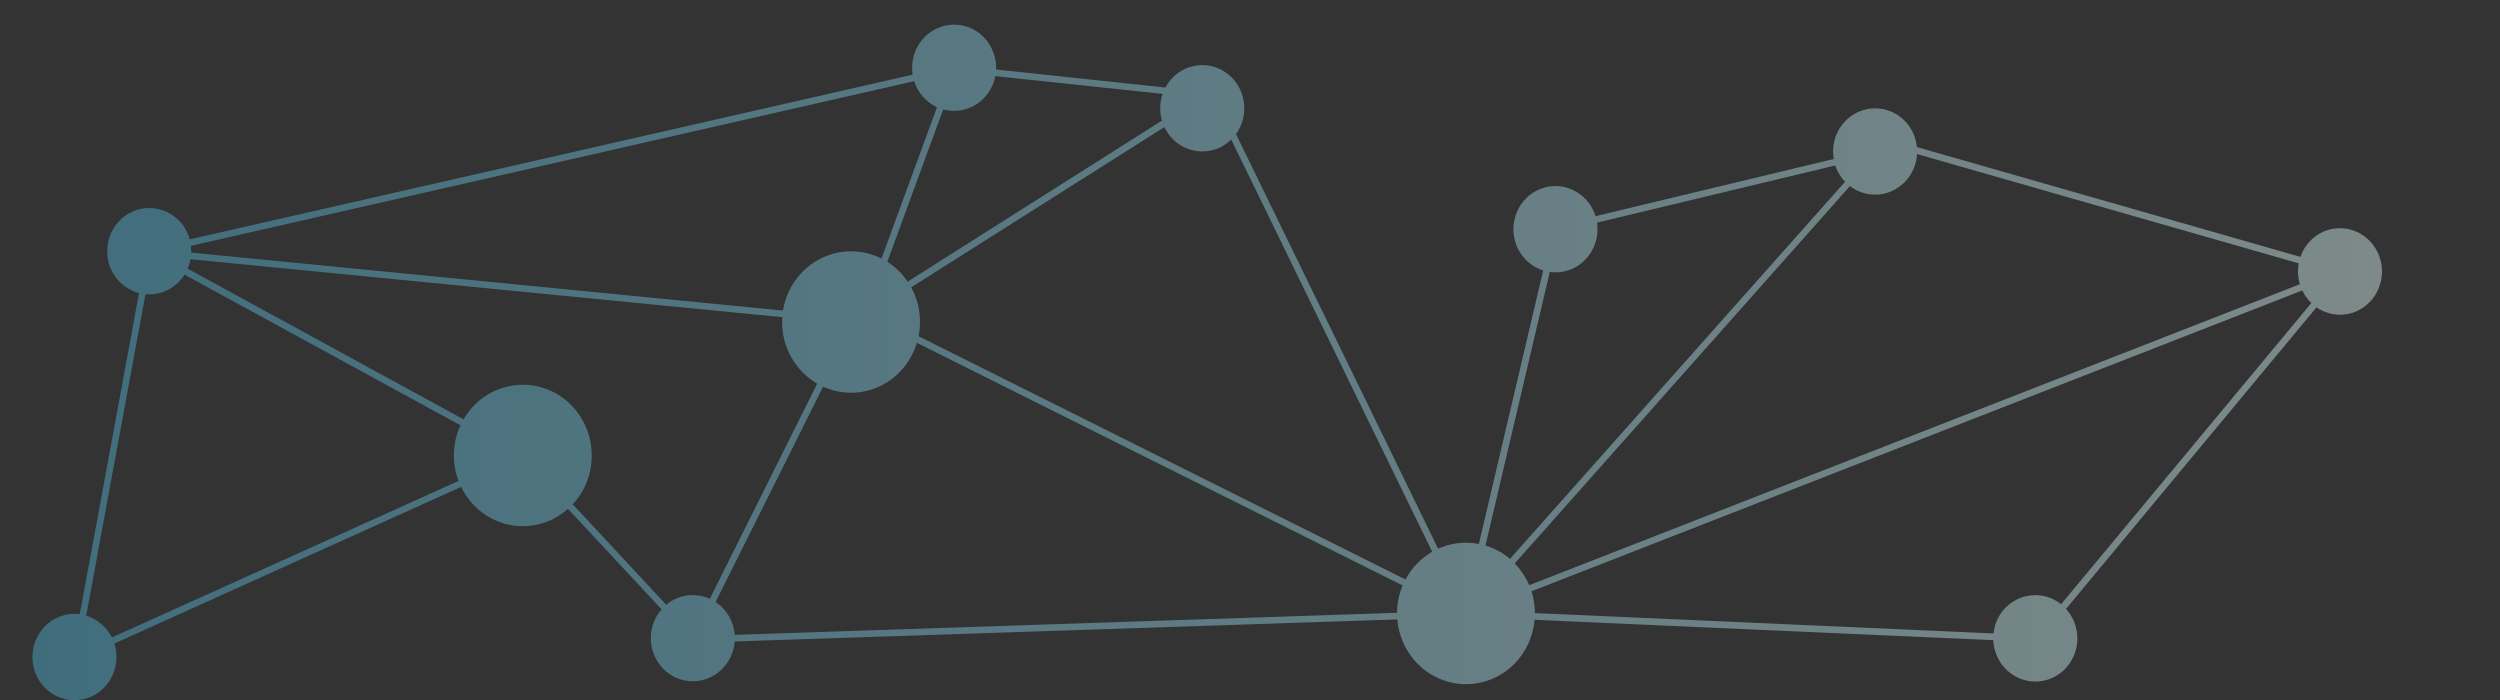 <?xml version="1.0" encoding="utf-8"?>
<!-- Generator: Adobe Illustrator 25.4.1, SVG Export Plug-In . SVG Version: 6.00 Build 0)  -->
<svg version="1.1" id="Layer_1" xmlns="http://www.w3.org/2000/svg" xmlns:xlink="http://www.w3.org/1999/xlink" x="0px" y="0px"
	 viewBox="0 0 1928 540" style="enable-background:new 0 0 1928 540;" xml:space="preserve">
<rect x="0" y="0" width="1928" height="540" fill="#333333" stroke="none"/>
<style type="text/css">
	.st0{fill:none;}
	.st1{opacity:0.45;fill:url(#SVGID_1_);}
</style>
<rect class="st0" width="1928" height="540"/>
<linearGradient id="SVGID_1_" gradientUnits="userSpaceOnUse" x1="25" y1="262.5" x2="1837.007" y2="262.5" gradientTransform="matrix(1 0 0 -1 0 542)">
	<stop  offset="1.385225e-07" style="stop-color:#50B4D6"/>
	<stop  offset="1" style="stop-color:#D9F4F3"/>
</linearGradient>
<path class="st1" d="M1834.8,197.3c-6.4-17.1-25.2-25.7-41.9-19.1c-8.9,3.6-15.7,10.8-18.8,19.9l-295.8-84.7c-0.3-2.9-1-5.8-2-8.6
	c-6.4-17.1-25.2-25.7-41.9-19c-14.7,5.8-22.9,21.4-20.2,36.8l-183.7,44.1c-0.2-0.6-0.4-1.3-0.7-1.9c-6.4-17.1-25.2-25.7-41.9-19.1
	s-25,25.9-18.6,43c3.5,9.5,11.2,16.8,20.8,19.9l-49.6,210.9c-9.8-1.9-19.9-1-29.1,2.7c-0.8,0.3-1.6,0.6-2.3,1L953.2,103.4
	c4.2-5.8,6.4-12.8,6.4-19.9c0-18.4-14.5-33.3-32.4-33.3c-12,0.1-22.9,6.7-28.4,17.3L768.2,53.6c0-0.4,0-0.9,0-1.3
	c0-18.4-14.5-33.3-32.4-33.3s-32.4,14.9-32.4,33.3c0,1.8,0.1,3.5,0.4,5.3l-557.5,127c-3.8-14.2-16.5-24.1-31.2-24.2
	c-17.9,0-32.4,14.9-32.4,33.3c-0.2,15.1,9.9,28.4,24.5,32.3L61.5,473.7c-1.4-0.2-2.7-0.3-4.1-0.3c-17.9,0-32.4,14.9-32.4,33.3
	c0,18.4,14.5,33.3,32.4,33.3s32.4-14.9,32.4-33.3c0-3.5-0.5-7-1.6-10.4l267.4-120.8c8.7,18,26.8,30.3,47.6,30.3
	c12.9,0,25.3-4.8,34.8-13.4l72.2,77.5c-5.3,6.2-8.3,14-8.3,22.2c0,18.4,14.5,33.3,32.4,33.3c17,0,31-13.5,32.3-30.7l511-17
	c0.4,5.1,1.6,10.1,3.4,15c10.6,28.1,41.3,42.1,68.7,31.3c19.5-7.7,32-26,33.8-46l353.7,15.7c0.1,3.6,0.9,7.2,2.2,10.6
	c6.4,17.1,25.2,25.7,41.9,19.1s25-25.9,18.6-43c-1.5-4-3.7-7.6-6.6-10.8l193.2-232.6c8.7,6.1,19.9,7.4,29.8,3.5
	C1833,233.8,1841.3,214.5,1834.8,197.3z M1773.7,219.2l-594.4,232.1c-2.6-6.2-6.4-11.9-11.1-16.8l258.5-291c8.8,6.8,20.6,8.5,31,4.4
	c12-4.9,20-16.2,20.7-29.1l294.4,84.3C1771.7,208.5,1772.1,214,1773.7,219.2L1773.7,219.2z M403.2,296.7
	c-18.9,0.1-36.3,10.3-45.7,26.7L144.7,207.2c1-2.4,1.8-4.8,2.2-7.3l456.4,44.7c-0.1,1.2-0.1,2.5-0.1,3.8
	c-0.1,19.5,10.2,37.6,27,47.5l-82.8,165.9c-11.1-5.1-24.2-3.3-33.6,4.6l-72.1-77.5c9.5-10.2,14.7-23.7,14.6-37.6
	C456.4,321.1,432.5,296.7,403.2,296.7z M551.9,464.2l82.9-166c6.8,3.1,14.1,4.7,21.5,4.7c23.9,0,44.1-16.2,50.8-38.5l374.6,187.1
	c-2.8,6.7-4.3,13.9-4.3,21.1l-510.8,17C565.9,479.4,560.5,470,551.9,464.2z M1195.2,209.7c5.4,0.8,11,0.1,16.1-1.9
	c14.5-5.7,22.6-21,20.3-36.1l183.8-44.1c0.1,0.4,0.3,0.9,0.4,1.3c1.6,4.2,4,8,7.1,11.3L1164.5,431c-5.5-4.7-12-8.2-18.9-10.3
	L1195.2,209.7z M1083.9,446.9L708.4,259.3c0.7-3.6,1.1-7.3,1.1-11c0-9.3-2.3-18.5-6.8-26.7L898,98c5.3,11.4,16.6,18.7,29.2,18.8
	c8.4,0,16.4-3.3,22.3-9.2l155,317.9C1095.8,430.6,1088.6,438,1083.9,446.9L1083.9,446.9z M896.6,72.4c-2.3,6.7-2.4,13.9-0.5,20.6
	L700,217.2c-4.1-6.1-9.5-11.3-15.7-15.3l43.1-117.5c2.7,0.7,5.5,1.1,8.4,1.1c15.8,0,28.9-11.6,31.8-26.8L896.6,72.4z M705,62.6
	c2.8,8.9,9.2,16.2,17.6,20.1l-42.8,116.7c-7.3-3.7-15.3-5.6-23.5-5.6c-26.4,0-48.3,19.8-52.5,45.7l-456.4-44.7c0-0.4,0-0.7,0-1.1
	c0-1.4-0.1-2.7-0.2-4.1L705,62.6z M86.3,491.6c-4-8.1-11.1-14.1-19.8-16.8l45.7-247.9c1,0.1,1.9,0.1,2.9,0.1
	c11.1,0,21.4-5.8,27.2-15.2l212.8,116.2c-6.2,13.5-6.8,29-1.5,42.9L86.3,491.6z M1589.5,466c-8.9-7.2-21-9-31.6-4.8
	c-11.4,4.6-19.3,15.1-20.5,27.3l-353.7-15.7c0-5.7-0.9-11.3-2.6-16.8L1775.5,224c1.7,3.6,4.1,6.9,7,9.7L1589.5,466z"/>
</svg>
